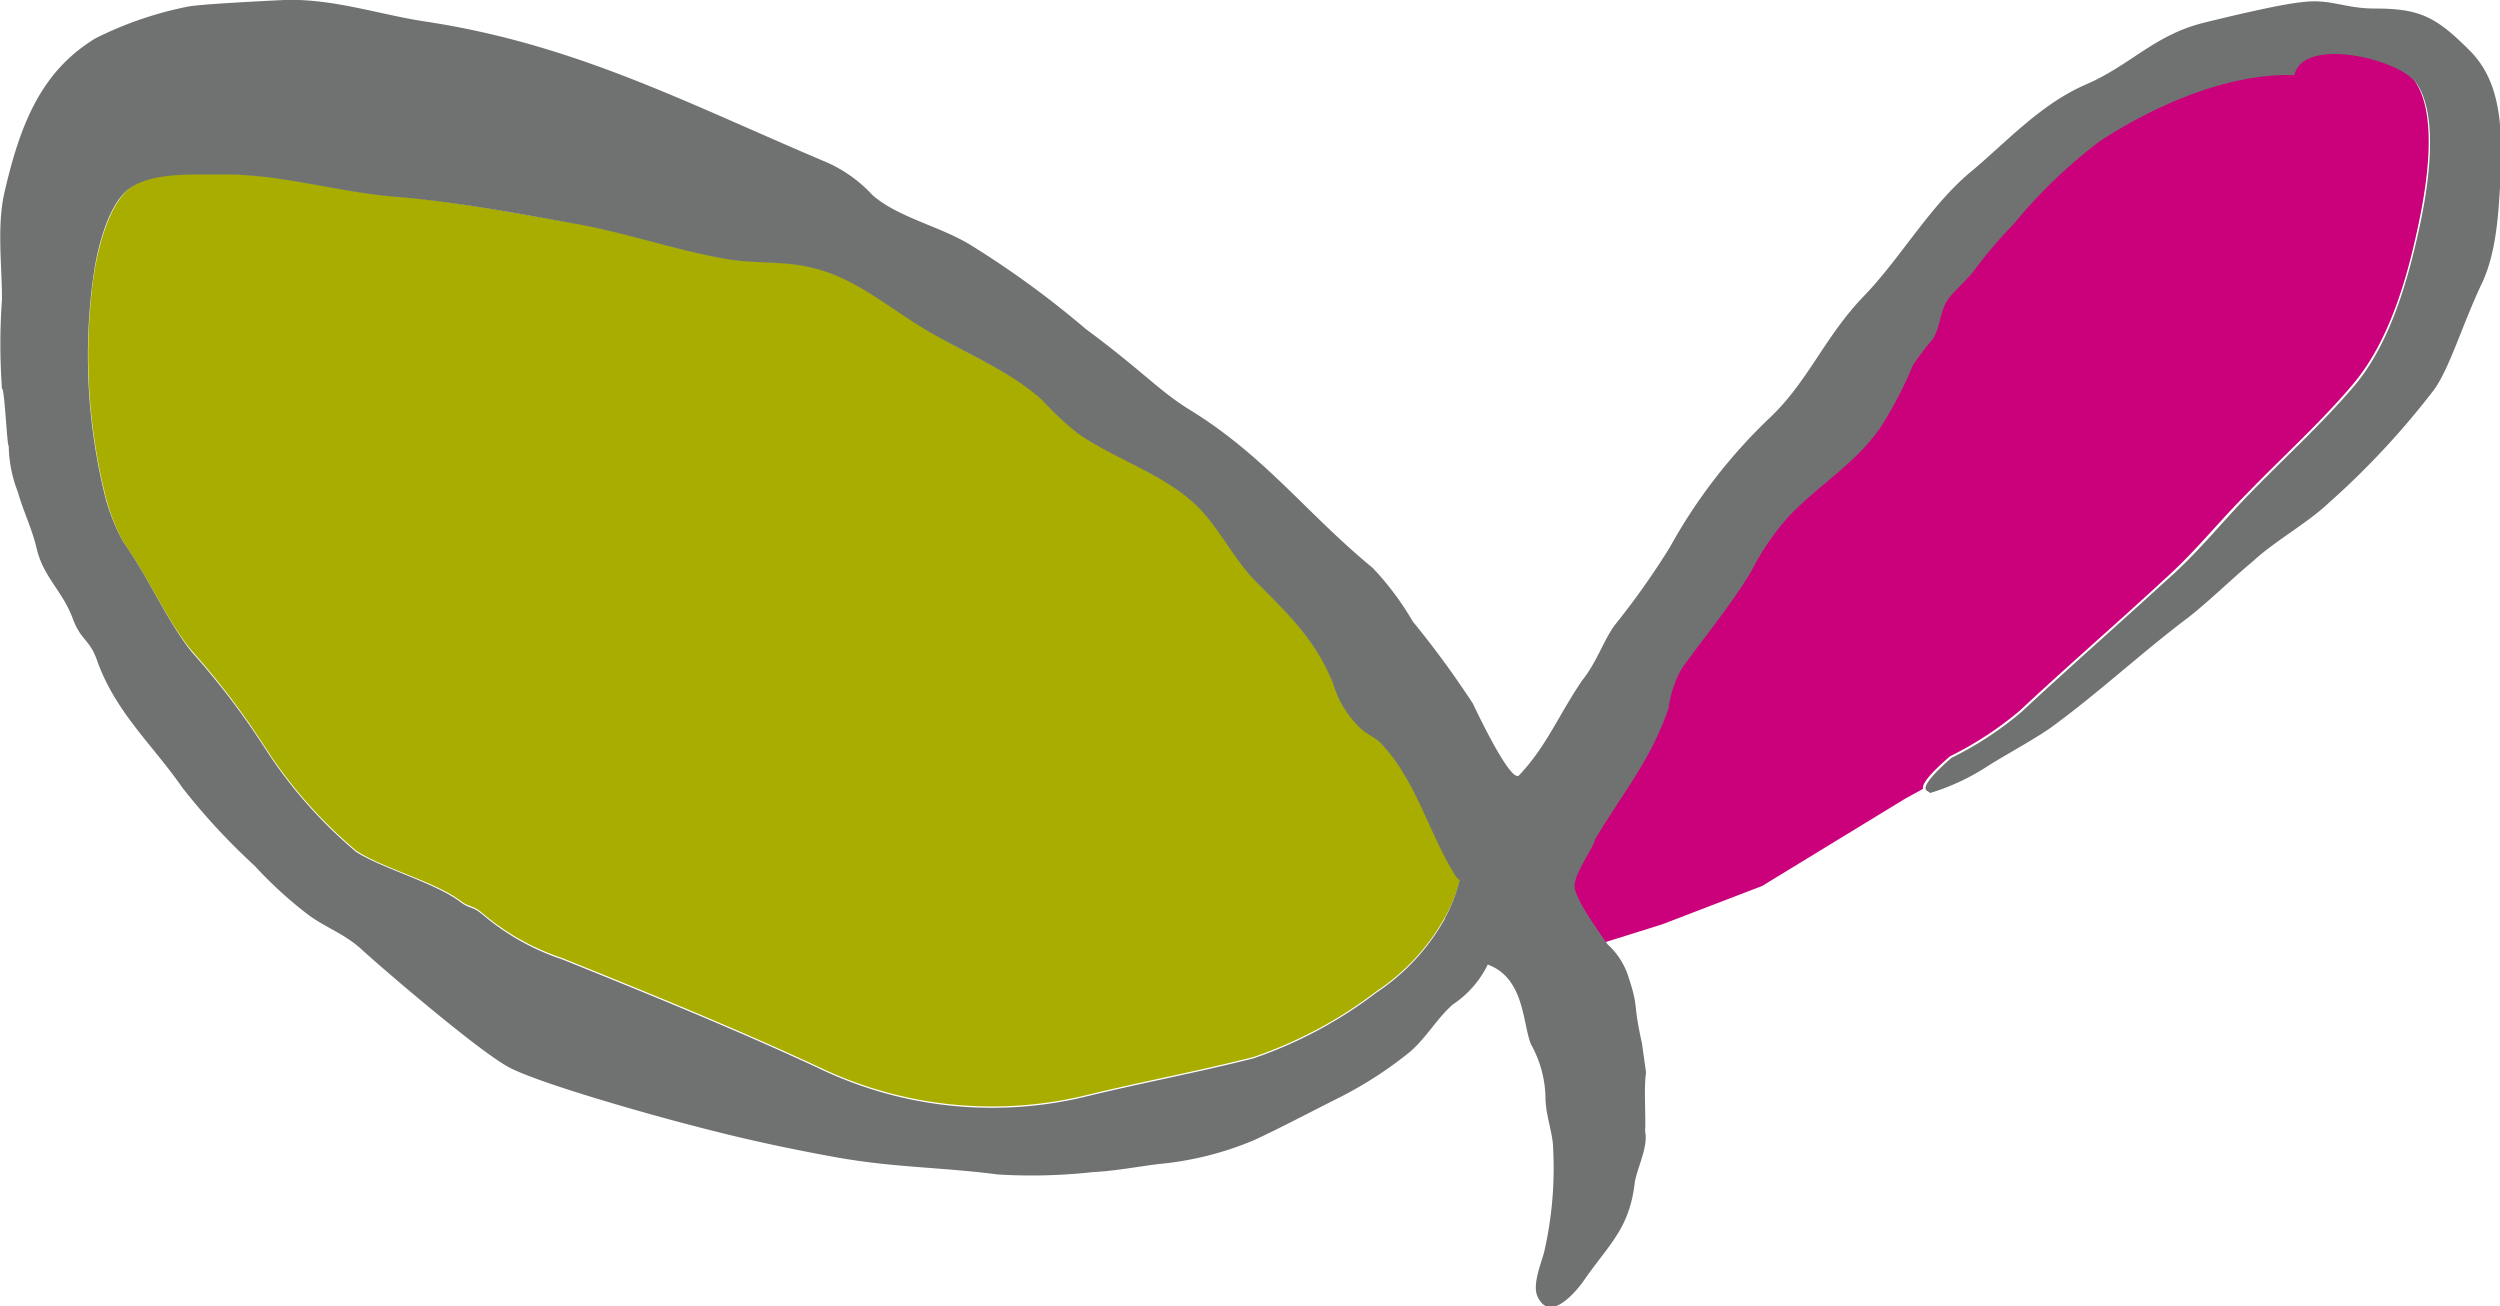 <svg id="Layer_1" data-name="Layer 1" xmlns="http://www.w3.org/2000/svg" viewBox="0 0 152.09 79.48"><defs><style>.cls-1{fill:#cb007b;}.cls-2{fill:#a8ad00;}.cls-3{fill:#6f7271;}</style></defs><title>icon02</title><path class="cls-1" d="M142.54,106a20.88,20.88,0,0,0,4.25-2.78c2.81-2.63,6-5.4,8.81-8,1.89-1.7,3.25-3.45,5-5.2,2.09-2.17,4.52-4.35,6.51-6.72,2.23-2.69,3.31-6.6,4-10,.46-2.26,1.08-6.28-.25-8.32-1-1.56-6.91-2.9-7.45-.52-4.07-.08-8.5,1.91-11.81,4a30.89,30.89,0,0,0-5.28,5.08A27.19,27.19,0,0,0,144,76.15c-.51.75-1.39,1.36-1.82,2.09s-.38,1.54-.82,2.25a18,18,0,0,0-1.21,1.59,24.3,24.3,0,0,1-2,3.83c-1.52,2.18-3.76,3.48-5.57,5.39a15.32,15.32,0,0,0-2.27,3.33c-1.3,2.15-2.81,3.91-4.24,5.93a6.73,6.73,0,0,0-.79,2.39c-1.08,3.21-2.77,5.16-4.48,8-.07.48-1.19,2.17-1.24,2.82s1.76,3.15,2,3.54l0,0,3.48-1.09,6.07-2.33,8.7-5.31,1.09-.6C140.87,107.84,140.84,107.47,142.54,106Z" transform="translate(-23.91 -59.99)"/><path class="cls-2" d="M108,105.25c-.38-.48-.93-.63-1.32-1a6.07,6.07,0,0,1-1.64-2.68c-1.06-2.64-2.7-4.21-4.65-6.17-1.26-1.29-2.1-3-3.28-4.28-2-2.2-5.19-3.12-7.58-4.77a18.24,18.24,0,0,1-2.15-2c-1.92-1.78-4.83-2.92-7-4.25s-4.35-3.18-6.86-3.8c-1.78-.5-3.73-.26-5.56-.61-3.06-.55-6-1.58-9-2.11-3.66-.61-7.37-1.35-11-1.65-3.51-.28-7.14-1.44-10.73-1.35-1.72,0-4-.23-5.36.8s-2,3.73-2.25,5.31a35.44,35.44,0,0,0,.78,13.76A12.73,12.73,0,0,0,31.43,93C32.89,95,34,97.67,35.57,99.57a46.6,46.6,0,0,1,4.58,6.05,28.19,28.19,0,0,0,5.43,6.12c1.56,1.05,4.71,1.86,6.28,3,.65.51.75.25,1.42.82a14.57,14.57,0,0,0,4.82,2.71c5.19,2.09,10.43,4.22,15.56,6.6a24.3,24.3,0,0,0,16.11,1.8c3.5-.86,7-1.51,10.38-2.37a26.21,26.21,0,0,0,7.49-4,12.93,12.93,0,0,0,4.17-4.5,9.62,9.62,0,0,0,.94-2.35l-.19-.16C110.93,110.81,110.11,107.44,108,105.25Z" transform="translate(-23.91 -59.99)"/><path class="cls-3" d="M174.09,63c-2-2-3-2.49-5.69-2.49-1.89,0-2.68-.61-4.44-.39-1.32.12-4.76.95-6,1.26-3,.75-4.43,2.57-7.13,3.74s-4.67,3.32-6.84,5.17c-2.59,2.08-4.34,5.25-6.62,7.64-2.48,2.54-3.45,5.3-5.87,7.55a32.63,32.63,0,0,0-6,7.8A47,47,0,0,1,122.16,98c-.73,1-1.09,2.25-2,3.39-1.41,2.06-2.16,4-3.83,5.76-.51.59-2.81-4.35-2.81-4.35a58,58,0,0,0-3.66-5,17.66,17.66,0,0,0-2.44-3.26c-4-3.29-6.49-6.73-11-9.54-2-1.21-2.85-2.32-6.46-5a57.24,57.24,0,0,0-7.06-5.14c-1.86-1.12-4.39-1.66-5.91-3a8.41,8.41,0,0,0-2.8-2c-8.58-3.63-15.3-7.19-24.47-8.57C46.91,60.86,44,59.84,41,60c-1.06.05-4.66.23-5.6.38a22.14,22.14,0,0,0-5.68,1.94c-3.29,2-4.58,5.18-5.55,9.43-.45,2-.14,4.39-.14,6.45a38.12,38.12,0,0,0,0,5.44c.16-.09.31,3.57.41,3.46A8,8,0,0,0,25,89.93c.33,1.18.86,2.21,1.15,3.47.42,1.71,1.51,2.48,2.16,4.15.52,1.46,1.06,1.28,1.53,2.69,1.14,3.13,3.36,5.06,5.18,7.69a39.8,39.8,0,0,0,4.39,4.74,24.88,24.88,0,0,0,3.16,2.9c1,.78,2.17,1.16,3.23,2.08,1.31,1.21,7.11,6.18,9,7.23s9.51,3.15,11.15,3.56c3,.8,5.94,1.44,9.08,2,3.46.59,6.2.56,9.58,1a33.57,33.57,0,0,0,5.74-.14c1.37-.07,2.68-.32,4-.49a19.62,19.62,0,0,0,5.86-1.46c1.65-.77,3.29-1.64,5-2.5a24.1,24.1,0,0,0,4.49-2.88c1-.87,1.61-2,2.59-2.87a6.13,6.13,0,0,0,2.13-2.43c2.28.84,2.11,3.67,2.64,4.87a6.9,6.9,0,0,1,.87,3.18c0,1.15.46,2.16.47,3.2a22.77,22.77,0,0,1-.53,6.15c-.14.66-.81,2.11-.39,2.86.77,1.54,2.34-.42,2.76-1,1.52-2.21,2.77-3.14,3.11-5.9.09-.86.86-2.25.64-3.22.06-.83-.09-2.59.06-3.57l-.25-1.78c-.61-2.75-.14-2-.88-4.22a4.58,4.58,0,0,0-1.22-1.81c-.27-.39-2-2.74-2-3.54s1.17-2.34,1.24-2.82c1.71-2.88,3.4-4.83,4.48-8a6.73,6.73,0,0,1,.79-2.39c1.43-2,2.94-3.78,4.24-5.93a15.32,15.32,0,0,1,2.27-3.33c1.81-1.91,4.05-3.21,5.57-5.39a24.3,24.3,0,0,0,2-3.83,18,18,0,0,1,1.21-1.59c.44-.71.44-1.61.82-2.25s1.31-1.34,1.82-2.09a27.19,27.19,0,0,1,2.26-2.63,30.89,30.89,0,0,1,5.28-5.08c3.31-2.14,7.74-4.13,11.81-4,.54-2.38,6.41-1,7.45.52,1.33,2,.71,6.06.25,8.32-.72,3.43-1.8,7.34-4,10-2,2.37-4.42,4.55-6.51,6.72-1.7,1.75-3.06,3.5-5,5.2-2.85,2.61-6,5.38-8.81,8a20.88,20.88,0,0,1-4.25,2.78c-1.7,1.5-1.67,1.87-1.48,2s.17.08.17.14a13.67,13.67,0,0,0,3.49-1.62c1-.65,3.16-1.8,4.14-2.56,2.72-2,5.41-4.49,8.09-6.5,1.28-1,2.67-2.37,3.89-3.38,1.41-1.31,3.29-2.3,4.68-3.61a49.27,49.27,0,0,0,6.35-6.82c1-1.35,1.74-4,3-6.63.95-2.1,1-4.89,1.13-7.25C176.1,67.22,175.89,64.73,174.09,63Zm-62.28,52.88a12.93,12.93,0,0,1-4.17,4.5,26.21,26.21,0,0,1-7.49,4c-3.38.86-6.88,1.51-10.38,2.37a24.3,24.3,0,0,1-16.11-1.8c-5.13-2.38-10.37-4.51-15.56-6.6a14.57,14.57,0,0,1-4.82-2.71c-.67-.57-.77-.31-1.42-.82-1.57-1.15-4.72-2-6.28-3a28.19,28.19,0,0,1-5.43-6.12,46.6,46.6,0,0,0-4.58-6.05C34,97.67,32.89,95,31.43,93a12.73,12.73,0,0,1-1.05-2.52,35.44,35.44,0,0,1-.78-13.76c.23-1.58.88-4.39,2.25-5.31s3.64-.8,5.36-.8c3.59-.09,7.22,1.07,10.73,1.35,3.67.3,7.38,1,11,1.65,3,.53,5.94,1.56,9,2.11,1.83.35,3.78.11,5.56.61,2.51.62,4.62,2.48,6.86,3.8s5.08,2.47,7,4.25a18.24,18.24,0,0,0,2.15,2c2.39,1.65,5.6,2.57,7.58,4.77,1.18,1.32,2,3,3.28,4.28,2,2,3.59,3.53,4.65,6.17a6.07,6.07,0,0,0,1.64,2.68c.39.4.94.55,1.32,1,2.09,2.19,2.91,5.56,4.54,8.09l.19.16A9.62,9.62,0,0,1,111.81,115.85Z" transform="translate(-23.91 -59.99)"/></svg>